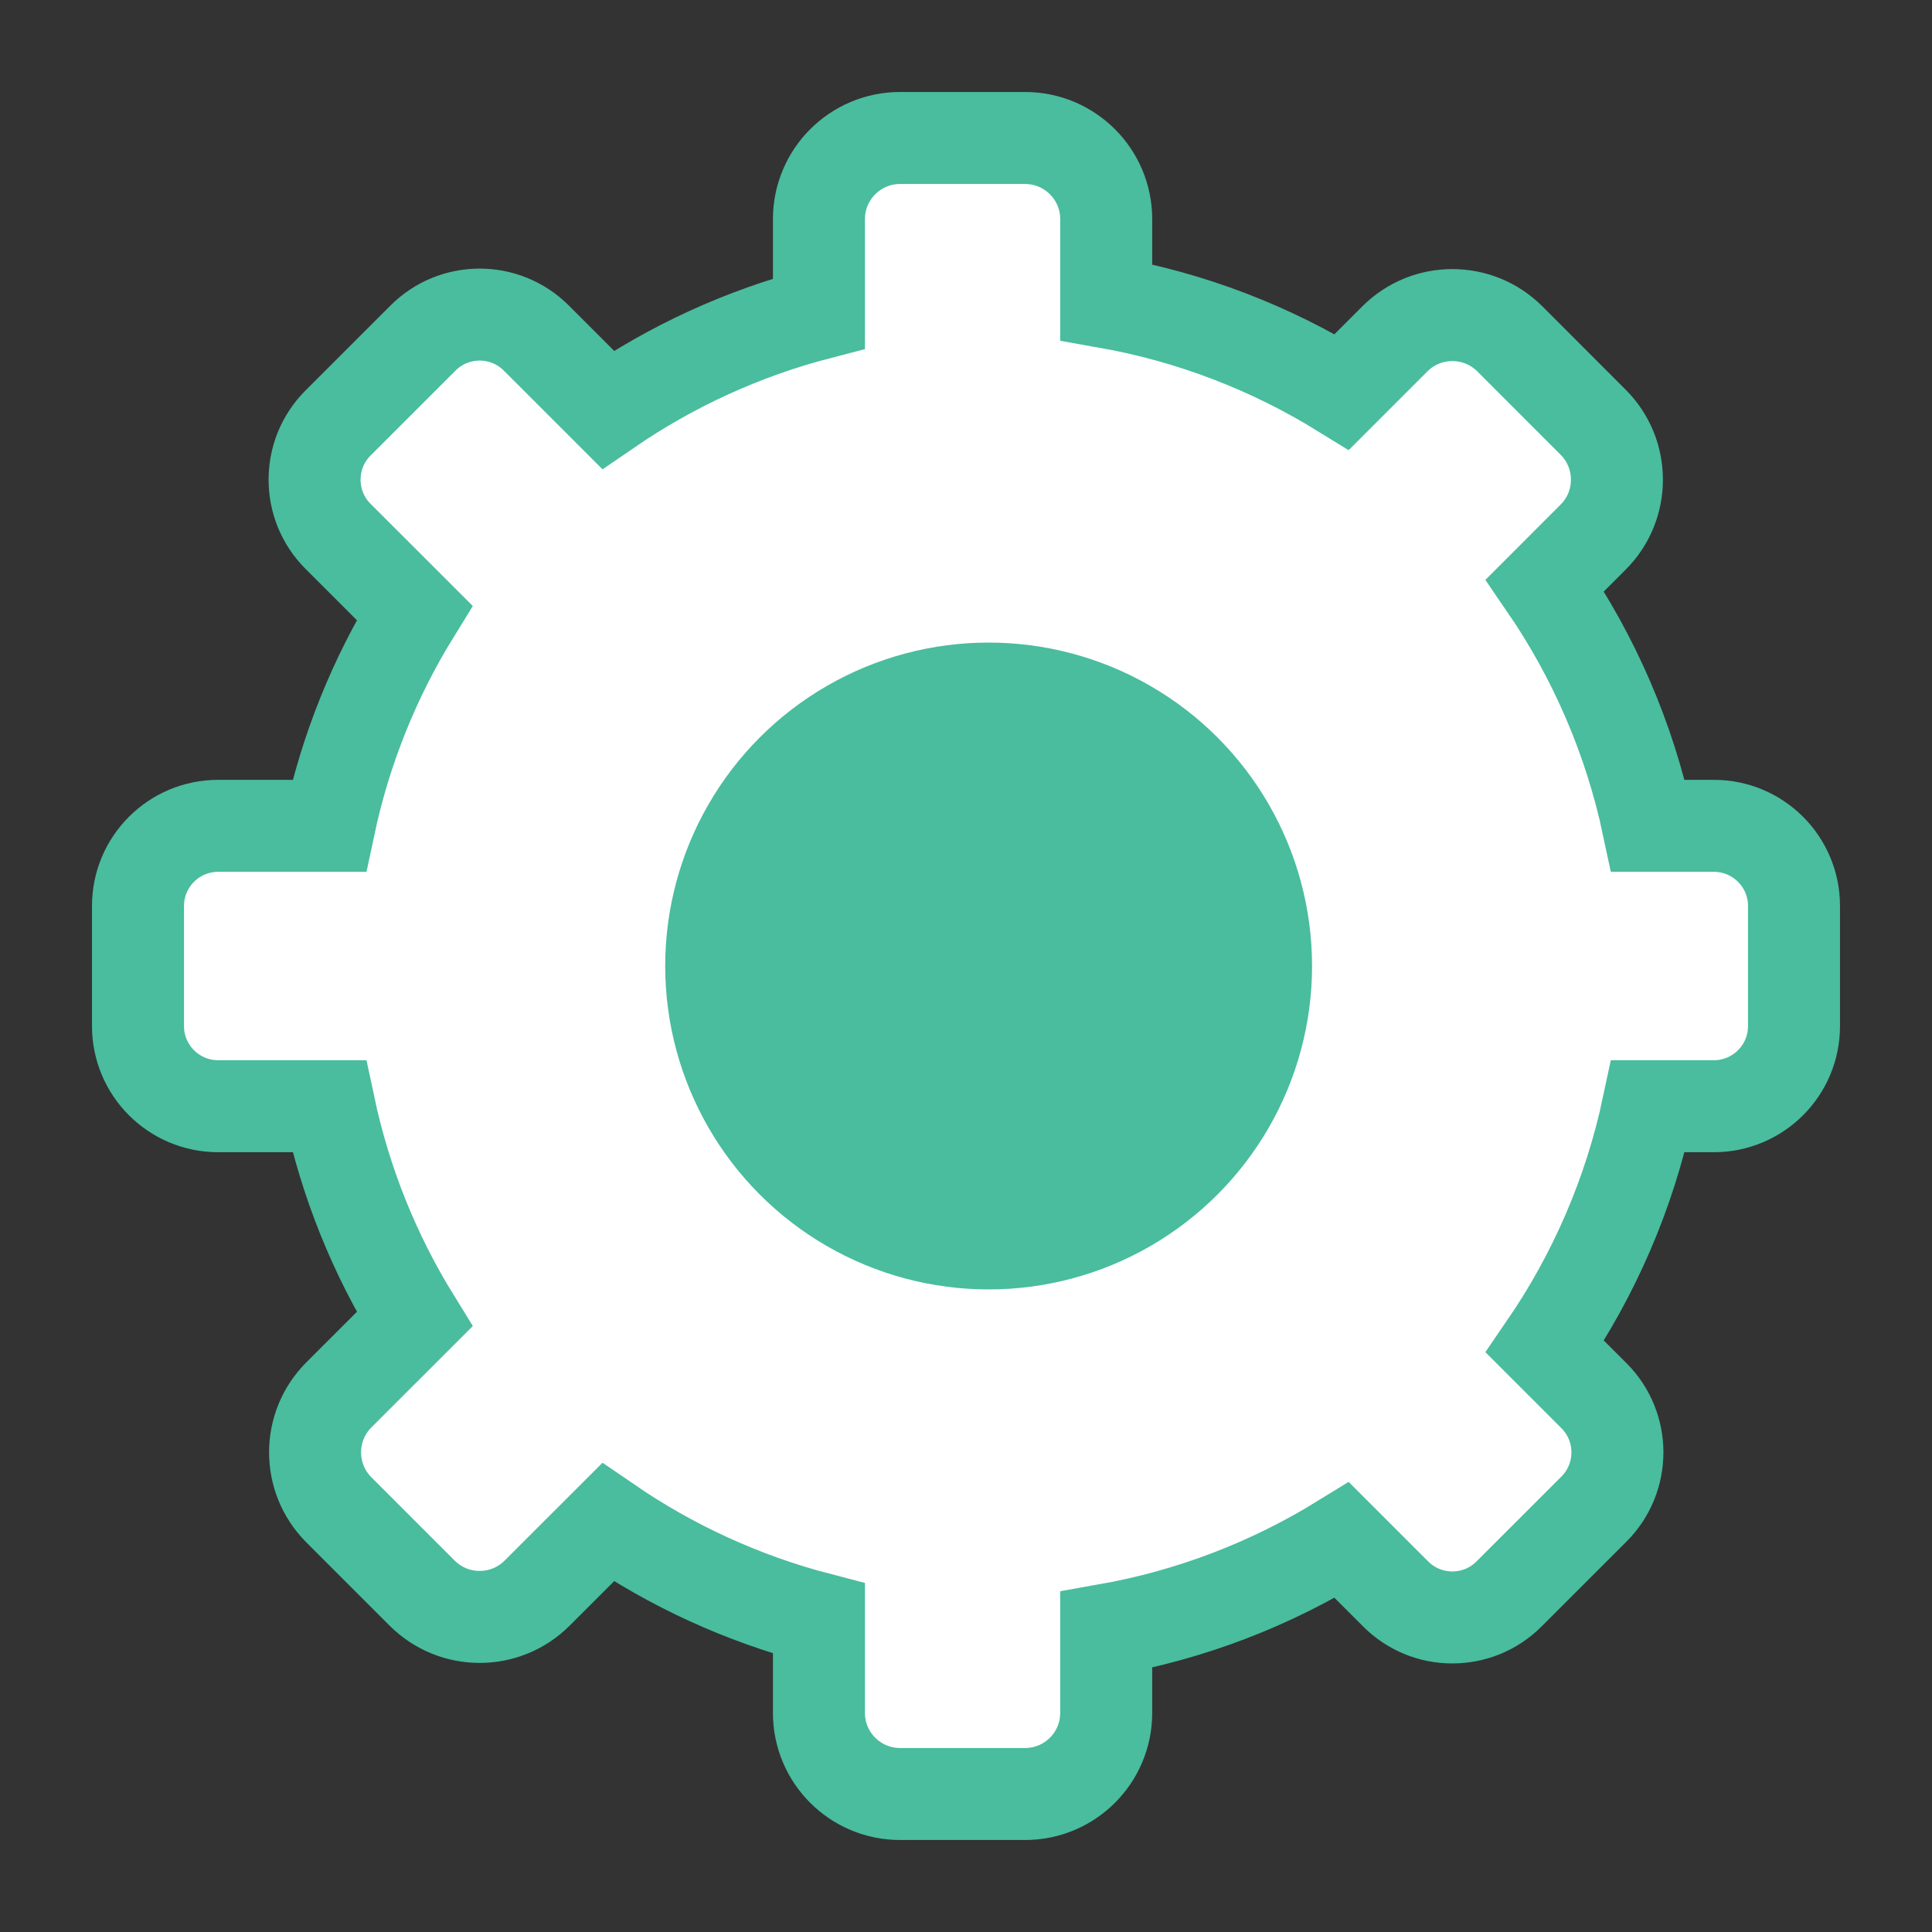 <?xml version="1.0" encoding="UTF-8" standalone="no"?><!-- Generator: Gravit.io --><svg xmlns="http://www.w3.org/2000/svg" xmlns:xlink="http://www.w3.org/1999/xlink" style="isolation:isolate" viewBox="1846 208.686 42 42" width="42pt" height="42pt"><rect x="1846" y="208.686" width="42" height="42" fill="#333333" stroke="none"/><g><path d=" M 1853.157 226.639 L 1850.742 226.639 C 1849.78 226.639 1849 227.419 1849 228.38 L 1849 230.993 C 1849 231.954 1849.78 232.734 1850.742 232.734 L 1853.157 232.734 C 1853.51 234.399 1854.145 235.96 1855.012 237.365 L 1853.367 239.009 C 1852.677 239.699 1852.677 240.819 1853.367 241.509 L 1855.177 243.319 C 1855.867 244.009 1856.987 244.009 1857.677 243.319 L 1859.218 241.779 C 1860.595 242.724 1862.142 243.439 1863.803 243.871 L 1863.803 245.924 C 1863.803 246.897 1864.593 247.686 1865.566 247.686 L 1868.285 247.686 C 1869.258 247.686 1870.048 246.897 1870.048 245.924 L 1870.048 244.117 C 1871.898 243.791 1873.629 243.118 1875.17 242.167 L 1876.341 243.338 C 1877.021 244.018 1878.125 244.018 1878.804 243.338 L 1880.652 241.491 C 1881.331 240.811 1881.331 239.707 1880.652 239.028 L 1879.585 237.961 C 1880.65 236.407 1881.424 234.639 1881.828 232.734 L 1883.258 232.734 C 1884.22 232.734 1885 231.954 1885 230.993 L 1885 228.38 C 1885 227.419 1884.22 226.639 1883.258 226.639 L 1881.828 226.639 C 1881.424 224.734 1880.65 222.965 1879.585 221.412 L 1880.633 220.363 C 1881.323 219.674 1881.323 218.553 1880.633 217.864 L 1878.823 216.053 C 1878.133 215.363 1877.013 215.363 1876.323 216.053 L 1875.17 217.206 C 1873.629 216.255 1871.898 215.581 1870.048 215.255 L 1870.048 213.449 C 1870.048 212.476 1869.258 211.686 1868.285 211.686 L 1865.566 211.686 C 1864.593 211.686 1863.803 212.476 1863.803 213.449 L 1863.803 215.502 C 1862.142 215.933 1860.595 216.649 1859.218 217.594 L 1857.659 216.035 C 1856.979 215.355 1855.875 215.355 1855.196 216.035 L 1853.348 217.882 C 1852.669 218.562 1852.669 219.665 1853.348 220.345 L 1855.012 222.008 C 1854.145 223.412 1853.51 224.974 1853.157 226.639 Z " fill-rule="evenodd" fill="rgb(255,255,255)" vector-effect="non-scaling-stroke" stroke-width="2" stroke="rgb(73,189,158)" stroke-linejoin="miter" stroke-linecap="square" stroke-miterlimit="3"/><circle vector-effect="non-scaling-stroke" cx="1867.492" cy="229.686" r="6.531" fill="rgb(73,189,158)" stroke-width="1" stroke="rgb(73,189,158)" stroke-linejoin="miter" stroke-linecap="square" stroke-miterlimit="3"/></g></svg>